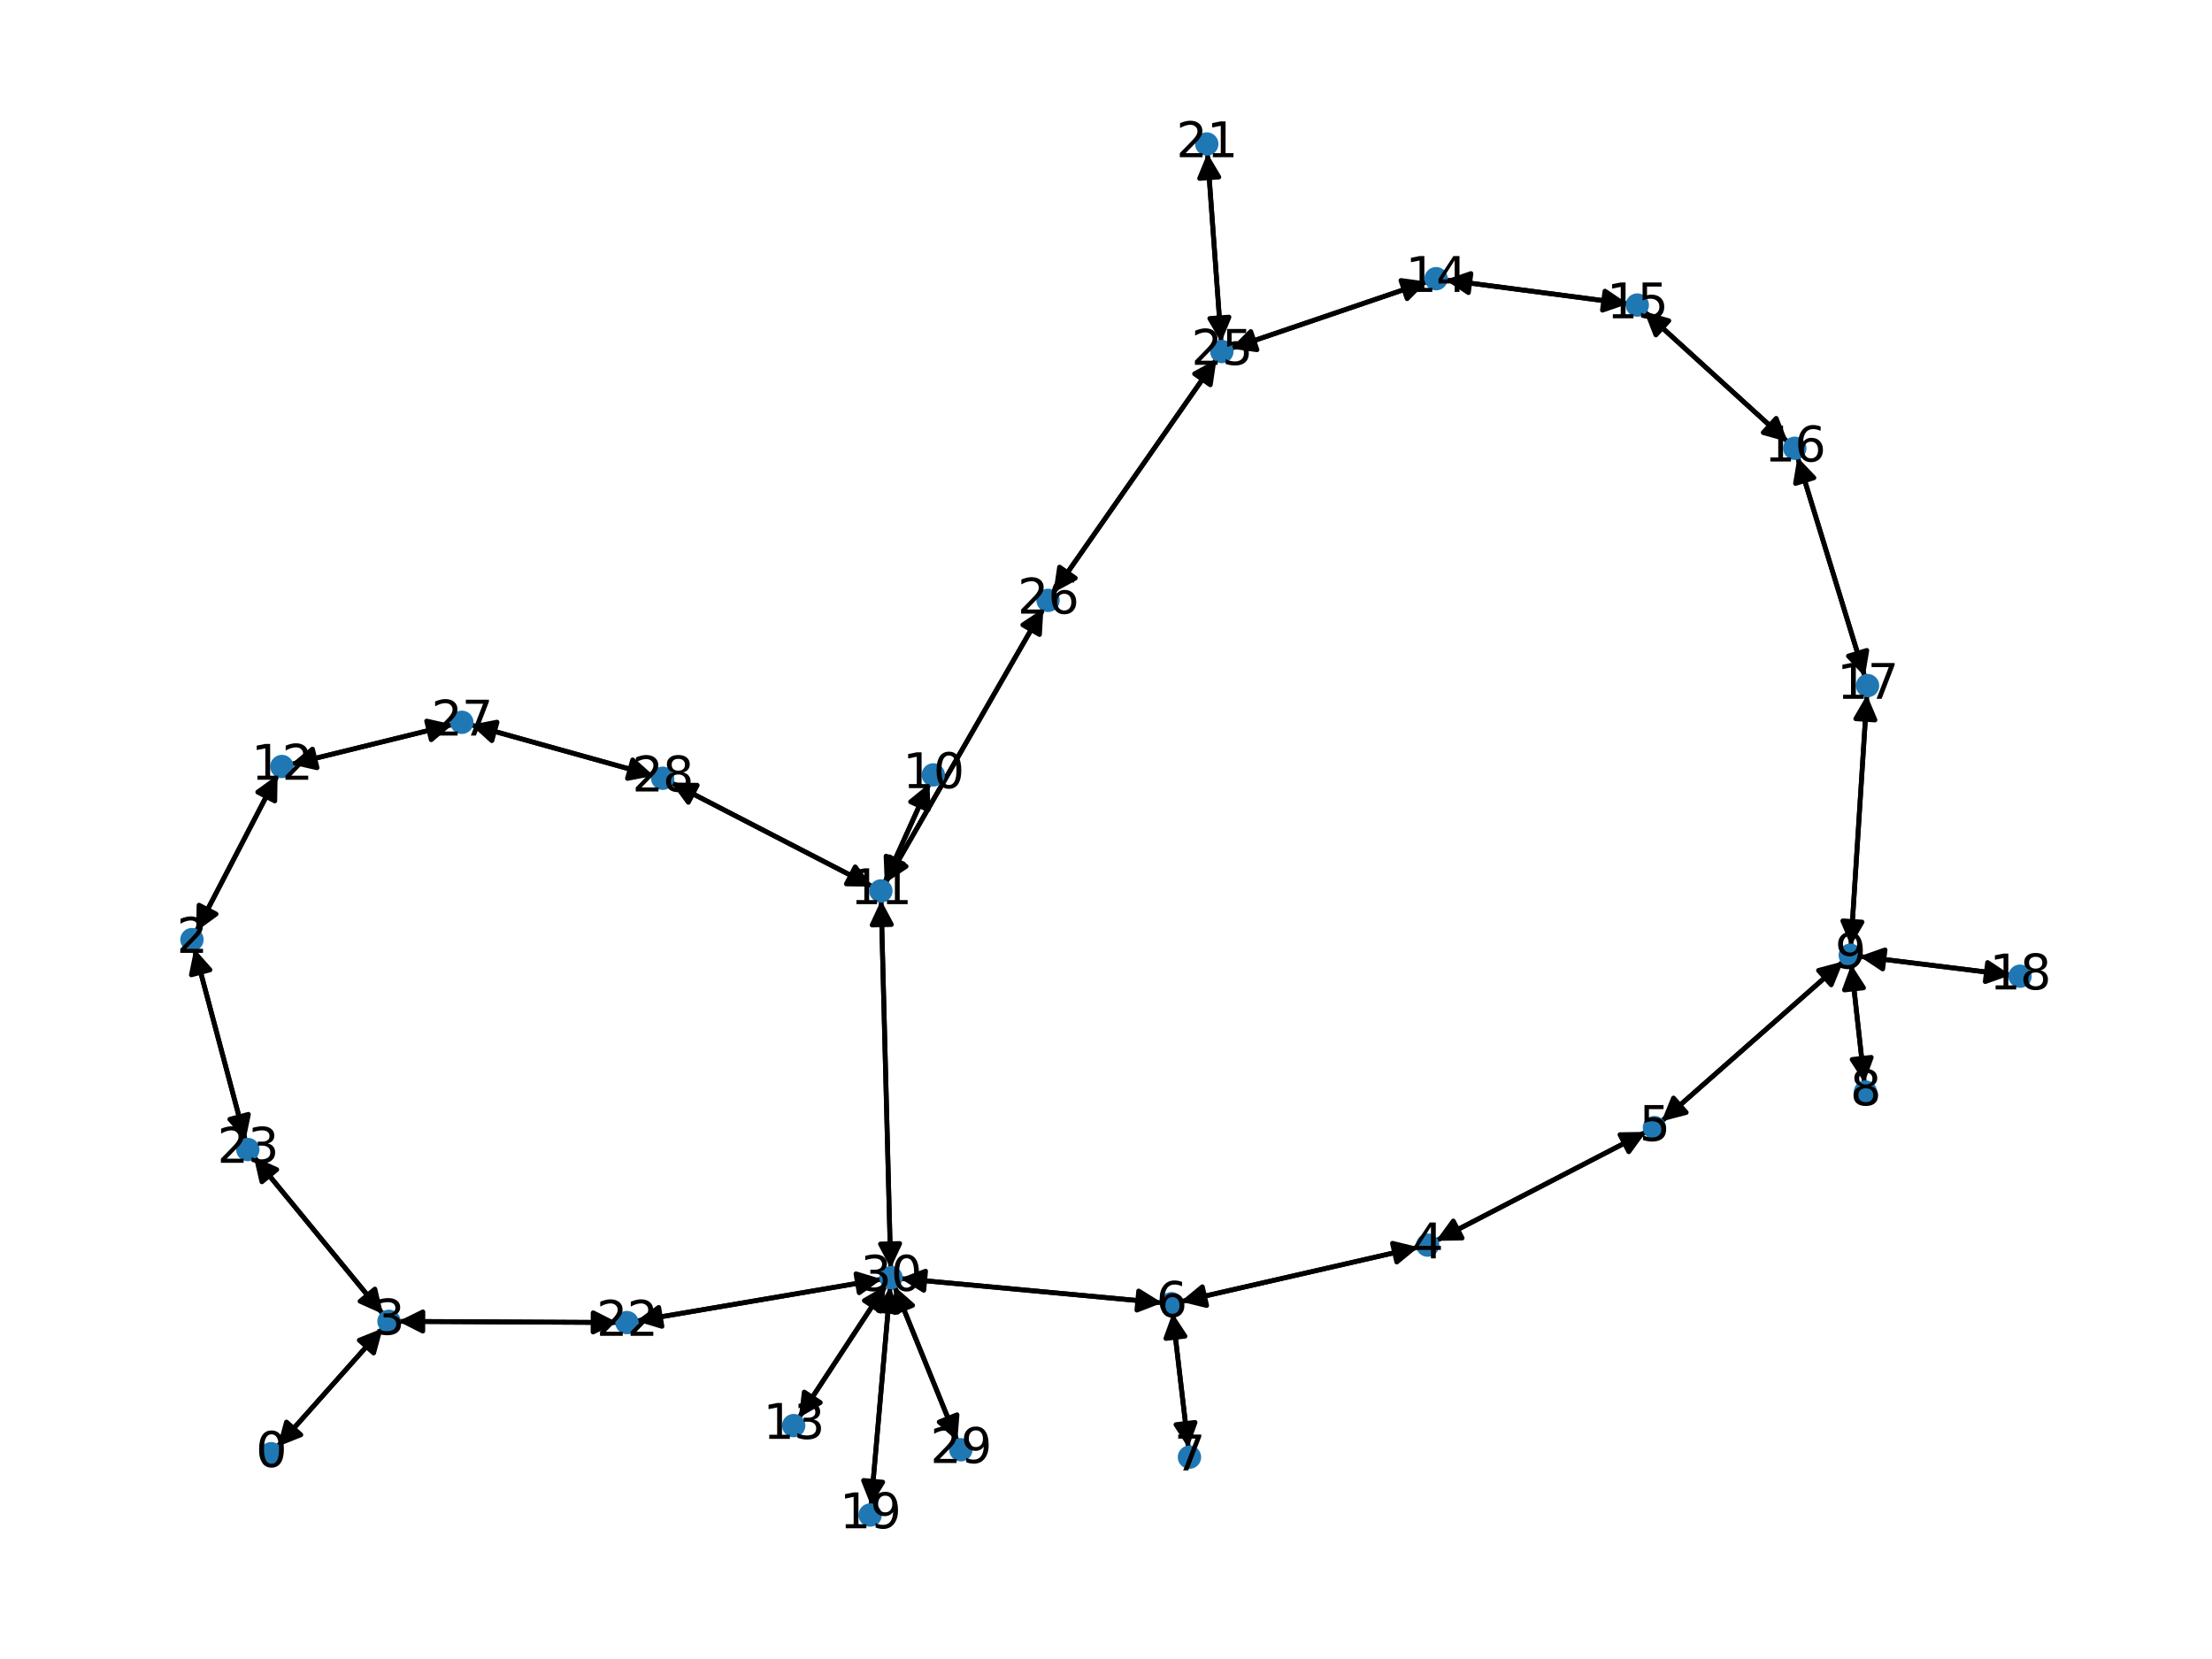 <?xml version="1.0" encoding="utf-8" standalone="no"?>
<!DOCTYPE svg PUBLIC "-//W3C//DTD SVG 1.1//EN"
  "http://www.w3.org/Graphics/SVG/1.1/DTD/svg11.dtd">
<svg xmlns:xlink="http://www.w3.org/1999/xlink" width="460.8pt" height="345.6pt" viewBox="0 0 460.8 345.6" xmlns="http://www.w3.org/2000/svg" version="1.1">
 <defs>
  <style type="text/css">*{stroke-linejoin: round; stroke-linecap: butt}</style>
 </defs>
 <g id="figure_1">
  <g id="patch_1">
   <path d="M 0 345.6 
L 460.8 345.6 
L 460.8 0 
L 0 0 
z
" style="fill: #ffffff"/>
  </g>
  <g id="axes_1">
   <g id="patch_2">
    <path d="M 57.771 301.389 
Q 68.757 289.045 79 277.535 
" clip-path="url(#p6467e2f8e6)" style="fill: none; stroke: #000000; stroke-linecap: round"/>
    <path d="M 74.847 279.193 
L 79 277.535 
L 77.835 281.853 
z
" clip-path="url(#p6467e2f8e6)" style="stroke: #000000; stroke-linecap: round"/>
   </g>
   <g id="patch_3">
    <path d="M 40.881 194.02 
Q 49.354 177.706 57.312 162.384 
" clip-path="url(#p6467e2f8e6)" style="fill: none; stroke: #000000; stroke-linecap: round"/>
    <path d="M 53.693 165.012 
L 57.312 162.384 
L 57.243 166.855 
z
" clip-path="url(#p6467e2f8e6)" style="stroke: #000000; stroke-linecap: round"/>
   </g>
   <g id="patch_4">
    <path d="M 40.485 197.613 
Q 45.806 217.604 50.84 236.516 
" clip-path="url(#p6467e2f8e6)" style="fill: none; stroke: #000000; stroke-linecap: round"/>
    <path d="M 51.744 232.136 
L 50.84 236.516 
L 47.878 233.165 
z
" clip-path="url(#p6467e2f8e6)" style="stroke: #000000; stroke-linecap: round"/>
   </g>
   <g id="patch_5">
    <path d="M 79.744 276.699 
Q 68.758 289.044 58.515 300.553 
" clip-path="url(#p6467e2f8e6)" style="fill: none; stroke: #000000; stroke-linecap: round"/>
    <path d="M 62.668 298.895 
L 58.515 300.553 
L 59.68 296.236 
z
" clip-path="url(#p6467e2f8e6)" style="stroke: #000000; stroke-linecap: round"/>
   </g>
   <g id="patch_6">
    <path d="M 82.963 275.265 
Q 105.818 275.385 127.555 275.5 
" clip-path="url(#p6467e2f8e6)" style="fill: none; stroke: #000000; stroke-linecap: round"/>
    <path d="M 123.565 273.479 
L 127.555 275.5 
L 123.544 277.479 
z
" clip-path="url(#p6467e2f8e6)" style="stroke: #000000; stroke-linecap: round"/>
   </g>
   <g id="patch_7">
    <path d="M 79.8 273.758 
Q 66.328 257.362 53.565 241.829 
" clip-path="url(#p6467e2f8e6)" style="fill: none; stroke: #000000; stroke-linecap: round"/>
    <path d="M 54.559 246.189 
L 53.565 241.829 
L 57.65 243.65 
z
" clip-path="url(#p6467e2f8e6)" style="stroke: #000000; stroke-linecap: round"/>
   </g>
   <g id="patch_8">
    <path d="M 299.124 258.487 
Q 321.028 247.141 341.939 236.309 
" clip-path="url(#p6467e2f8e6)" style="fill: none; stroke: #000000; stroke-linecap: round"/>
    <path d="M 337.468 236.373 
L 341.939 236.309 
L 339.307 239.925 
z
" clip-path="url(#p6467e2f8e6)" style="stroke: #000000; stroke-linecap: round"/>
   </g>
   <g id="patch_9">
    <path d="M 295.516 259.81 
Q 270.724 265.481 247.021 270.901 
" clip-path="url(#p6467e2f8e6)" style="fill: none; stroke: #000000; stroke-linecap: round"/>
    <path d="M 251.366 271.959 
L 247.021 270.901 
L 250.474 268.06 
z
" clip-path="url(#p6467e2f8e6)" style="stroke: #000000; stroke-linecap: round"/>
   </g>
   <g id="patch_10">
    <path d="M 342.93 235.796 
Q 321.026 247.142 300.115 257.974 
" clip-path="url(#p6467e2f8e6)" style="fill: none; stroke: #000000; stroke-linecap: round"/>
    <path d="M 304.586 257.91 
L 300.115 257.974 
L 302.747 254.358 
z
" clip-path="url(#p6467e2f8e6)" style="stroke: #000000; stroke-linecap: round"/>
   </g>
   <g id="patch_11">
    <path d="M 346.104 233.626 
Q 365.048 216.95 383.153 201.012 
" clip-path="url(#p6467e2f8e6)" style="fill: none; stroke: #000000; stroke-linecap: round"/>
    <path d="M 378.829 202.154 
L 383.153 201.012 
L 381.472 205.156 
z
" clip-path="url(#p6467e2f8e6)" style="stroke: #000000; stroke-linecap: round"/>
   </g>
   <g id="patch_12">
    <path d="M 245.929 271.151 
Q 270.721 265.481 294.424 260.06 
" clip-path="url(#p6467e2f8e6)" style="fill: none; stroke: #000000; stroke-linecap: round"/>
    <path d="M 290.079 259.002 
L 294.424 260.06 
L 290.97 262.902 
z
" clip-path="url(#p6467e2f8e6)" style="stroke: #000000; stroke-linecap: round"/>
   </g>
   <g id="patch_13">
    <path d="M 242.113 271.403 
Q 214.823 268.864 188.646 266.429 
" clip-path="url(#p6467e2f8e6)" style="fill: none; stroke: #000000; stroke-linecap: round"/>
    <path d="M 192.443 268.791 
L 188.646 266.429 
L 192.814 264.808 
z
" clip-path="url(#p6467e2f8e6)" style="stroke: #000000; stroke-linecap: round"/>
   </g>
   <g id="patch_14">
    <path d="M 244.268 273.507 
Q 245.914 287.567 247.43 300.517 
" clip-path="url(#p6467e2f8e6)" style="fill: none; stroke: #000000; stroke-linecap: round"/>
    <path d="M 248.952 296.311 
L 247.43 300.517 
L 244.979 296.777 
z
" clip-path="url(#p6467e2f8e6)" style="stroke: #000000; stroke-linecap: round"/>
   </g>
   <g id="patch_15">
    <path d="M 247.561 301.629 
Q 245.914 287.569 244.398 274.619 
" clip-path="url(#p6467e2f8e6)" style="fill: none; stroke: #000000; stroke-linecap: round"/>
    <path d="M 242.877 278.824 
L 244.398 274.619 
L 246.85 278.359 
z
" clip-path="url(#p6467e2f8e6)" style="stroke: #000000; stroke-linecap: round"/>
   </g>
   <g id="patch_16">
    <path d="M 388.391 225.571 
Q 387.024 213.245 385.781 202.03 
" clip-path="url(#p6467e2f8e6)" style="fill: none; stroke: #000000; stroke-linecap: round"/>
    <path d="M 384.234 206.226 
L 385.781 202.03 
L 388.209 205.785 
z
" clip-path="url(#p6467e2f8e6)" style="stroke: #000000; stroke-linecap: round"/>
   </g>
   <g id="patch_17">
    <path d="M 383.993 200.272 
Q 365.049 216.949 346.944 232.886 
" clip-path="url(#p6467e2f8e6)" style="fill: none; stroke: #000000; stroke-linecap: round"/>
    <path d="M 351.268 231.745 
L 346.944 232.886 
L 348.625 228.742 
z
" clip-path="url(#p6467e2f8e6)" style="stroke: #000000; stroke-linecap: round"/>
   </g>
   <g id="patch_18">
    <path d="M 385.658 200.918 
Q 387.024 213.245 388.267 224.46 
" clip-path="url(#p6467e2f8e6)" style="fill: none; stroke: #000000; stroke-linecap: round"/>
    <path d="M 389.815 220.264 
L 388.267 224.46 
L 385.839 220.705 
z
" clip-path="url(#p6467e2f8e6)" style="stroke: #000000; stroke-linecap: round"/>
   </g>
   <g id="patch_19">
    <path d="M 385.568 197.064 
Q 387.243 170.908 388.847 145.868 
" clip-path="url(#p6467e2f8e6)" style="fill: none; stroke: #000000; stroke-linecap: round"/>
    <path d="M 386.595 149.732 
L 388.847 145.868 
L 390.587 149.988 
z
" clip-path="url(#p6467e2f8e6)" style="stroke: #000000; stroke-linecap: round"/>
   </g>
   <g id="patch_20">
    <path d="M 387.366 199.232 
Q 403.128 201.177 417.781 202.985 
" clip-path="url(#p6467e2f8e6)" style="fill: none; stroke: #000000; stroke-linecap: round"/>
    <path d="M 414.056 200.51 
L 417.781 202.985 
L 413.566 204.48 
z
" clip-path="url(#p6467e2f8e6)" style="stroke: #000000; stroke-linecap: round"/>
   </g>
   <g id="patch_21">
    <path d="M 193.626 163.192 
Q 188.964 173.513 184.762 182.814 
" clip-path="url(#p6467e2f8e6)" style="fill: none; stroke: #000000; stroke-linecap: round"/>
    <path d="M 188.231 179.992 
L 184.762 182.814 
L 184.586 178.345 
z
" clip-path="url(#p6467e2f8e6)" style="stroke: #000000; stroke-linecap: round"/>
   </g>
   <g id="patch_22">
    <path d="M 184.303 183.829 
Q 188.965 173.509 193.167 164.208 
" clip-path="url(#p6467e2f8e6)" style="fill: none; stroke: #000000; stroke-linecap: round"/>
    <path d="M 189.698 167.03 
L 193.167 164.208 
L 193.343 168.677 
z
" clip-path="url(#p6467e2f8e6)" style="stroke: #000000; stroke-linecap: round"/>
   </g>
   <g id="patch_23">
    <path d="M 181.782 184.707 
Q 160.776 173.86 140.764 163.526 
" clip-path="url(#p6467e2f8e6)" style="fill: none; stroke: #000000; stroke-linecap: round"/>
    <path d="M 143.401 167.138 
L 140.764 163.526 
L 145.236 163.584 
z
" clip-path="url(#p6467e2f8e6)" style="stroke: #000000; stroke-linecap: round"/>
   </g>
   <g id="patch_24">
    <path d="M 184.472 183.916 
Q 200.917 155.33 216.805 127.713 
" clip-path="url(#p6467e2f8e6)" style="fill: none; stroke: #000000; stroke-linecap: round"/>
    <path d="M 213.076 130.183 
L 216.805 127.713 
L 216.543 132.177 
z
" clip-path="url(#p6467e2f8e6)" style="stroke: #000000; stroke-linecap: round"/>
   </g>
   <g id="patch_25">
    <path d="M 183.555 187.529 
Q 184.555 225.871 185.525 263.095 
" clip-path="url(#p6467e2f8e6)" style="fill: none; stroke: #000000; stroke-linecap: round"/>
    <path d="M 187.42 259.044 
L 185.525 263.095 
L 183.421 259.148 
z
" clip-path="url(#p6467e2f8e6)" style="stroke: #000000; stroke-linecap: round"/>
   </g>
   <g id="patch_26">
    <path d="M 57.824 161.398 
Q 49.351 177.713 41.393 193.035 
" clip-path="url(#p6467e2f8e6)" style="fill: none; stroke: #000000; stroke-linecap: round"/>
    <path d="M 45.011 190.407 
L 41.393 193.035 
L 41.461 188.563 
z
" clip-path="url(#p6467e2f8e6)" style="stroke: #000000; stroke-linecap: round"/>
   </g>
   <g id="patch_27">
    <path d="M 60.599 159.215 
Q 77.462 155.073 93.239 151.197 
" clip-path="url(#p6467e2f8e6)" style="fill: none; stroke: #000000; stroke-linecap: round"/>
    <path d="M 88.878 150.209 
L 93.239 151.197 
L 89.832 154.094 
z
" clip-path="url(#p6467e2f8e6)" style="stroke: #000000; stroke-linecap: round"/>
   </g>
   <g id="patch_28">
    <path d="M 166.401 295.363 
Q 175.472 281.563 183.929 268.696 
" clip-path="url(#p6467e2f8e6)" style="fill: none; stroke: #000000; stroke-linecap: round"/>
    <path d="M 180.06 270.94 
L 183.929 268.696 
L 183.403 273.137 
z
" clip-path="url(#p6467e2f8e6)" style="stroke: #000000; stroke-linecap: round"/>
   </g>
   <g id="patch_29">
    <path d="M 297.33 58.677 
Q 276.846 65.645 257.421 72.253 
" clip-path="url(#p6467e2f8e6)" style="fill: none; stroke: #000000; stroke-linecap: round"/>
    <path d="M 261.852 72.859 
L 257.421 72.253 
L 260.564 69.072 
z
" clip-path="url(#p6467e2f8e6)" style="stroke: #000000; stroke-linecap: round"/>
   </g>
   <g id="patch_30">
    <path d="M 301.085 58.306 
Q 320.121 60.801 338.048 63.152 
" clip-path="url(#p6467e2f8e6)" style="fill: none; stroke: #000000; stroke-linecap: round"/>
    <path d="M 334.342 60.649 
L 338.048 63.152 
L 333.822 64.615 
z
" clip-path="url(#p6467e2f8e6)" style="stroke: #000000; stroke-linecap: round"/>
   </g>
   <g id="patch_31">
    <path d="M 339.154 63.297 
Q 320.118 60.801 302.191 58.451 
" clip-path="url(#p6467e2f8e6)" style="fill: none; stroke: #000000; stroke-linecap: round"/>
    <path d="M 305.897 60.954 
L 302.191 58.451 
L 306.417 56.987 
z
" clip-path="url(#p6467e2f8e6)" style="stroke: #000000; stroke-linecap: round"/>
   </g>
   <g id="patch_32">
    <path d="M 342.507 64.851 
Q 357.479 78.464 371.623 91.324 
" clip-path="url(#p6467e2f8e6)" style="fill: none; stroke: #000000; stroke-linecap: round"/>
    <path d="M 370.009 87.153 
L 371.623 91.324 
L 367.318 90.113 
z
" clip-path="url(#p6467e2f8e6)" style="stroke: #000000; stroke-linecap: round"/>
   </g>
   <g id="patch_33">
    <path d="M 372.453 92.079 
Q 357.481 78.466 343.337 65.605 
" clip-path="url(#p6467e2f8e6)" style="fill: none; stroke: #000000; stroke-linecap: round"/>
    <path d="M 344.951 69.776 
L 343.337 65.605 
L 347.642 66.817 
z
" clip-path="url(#p6467e2f8e6)" style="stroke: #000000; stroke-linecap: round"/>
   </g>
   <g id="patch_34">
    <path d="M 374.452 95.23 
Q 381.463 118.101 388.147 139.903 
" clip-path="url(#p6467e2f8e6)" style="fill: none; stroke: #000000; stroke-linecap: round"/>
    <path d="M 388.887 135.493 
L 388.147 139.903 
L 385.063 136.665 
z
" clip-path="url(#p6467e2f8e6)" style="stroke: #000000; stroke-linecap: round"/>
   </g>
   <g id="patch_35">
    <path d="M 388.918 144.753 
Q 387.243 170.909 385.64 195.949 
" clip-path="url(#p6467e2f8e6)" style="fill: none; stroke: #000000; stroke-linecap: round"/>
    <path d="M 387.891 192.085 
L 385.64 195.949 
L 383.899 191.829 
z
" clip-path="url(#p6467e2f8e6)" style="stroke: #000000; stroke-linecap: round"/>
   </g>
   <g id="patch_36">
    <path d="M 388.475 140.973 
Q 381.463 118.102 374.779 96.3 
" clip-path="url(#p6467e2f8e6)" style="fill: none; stroke: #000000; stroke-linecap: round"/>
    <path d="M 374.04 100.71 
L 374.779 96.3 
L 377.864 99.538 
z
" clip-path="url(#p6467e2f8e6)" style="stroke: #000000; stroke-linecap: round"/>
   </g>
   <g id="patch_37">
    <path d="M 418.892 203.123 
Q 403.13 201.177 388.477 199.369 
" clip-path="url(#p6467e2f8e6)" style="fill: none; stroke: #000000; stroke-linecap: round"/>
    <path d="M 392.202 201.844 
L 388.477 199.369 
L 392.692 197.874 
z
" clip-path="url(#p6467e2f8e6)" style="stroke: #000000; stroke-linecap: round"/>
   </g>
   <g id="patch_38">
    <path d="M 181.442 313.681 
Q 183.439 290.878 185.338 269.189 
" clip-path="url(#p6467e2f8e6)" style="fill: none; stroke: #000000; stroke-linecap: round"/>
    <path d="M 182.997 273 
L 185.338 269.189 
L 186.982 273.349 
z
" clip-path="url(#p6467e2f8e6)" style="stroke: #000000; stroke-linecap: round"/>
   </g>
   <g id="patch_39">
    <path d="M 251.53 31.92 
Q 252.96 51.613 254.31 70.192 
" clip-path="url(#p6467e2f8e6)" style="fill: none; stroke: #000000; stroke-linecap: round"/>
    <path d="M 256.015 66.058 
L 254.31 70.192 
L 252.025 66.348 
z
" clip-path="url(#p6467e2f8e6)" style="stroke: #000000; stroke-linecap: round"/>
   </g>
   <g id="patch_40">
    <path d="M 128.673 275.506 
Q 105.818 275.385 84.081 275.271 
" clip-path="url(#p6467e2f8e6)" style="fill: none; stroke: #000000; stroke-linecap: round"/>
    <path d="M 88.071 277.292 
L 84.081 275.271 
L 88.092 273.292 
z
" clip-path="url(#p6467e2f8e6)" style="stroke: #000000; stroke-linecap: round"/>
   </g>
   <g id="patch_41">
    <path d="M 132.516 275.191 
Q 158.106 270.831 182.594 266.659 
" clip-path="url(#p6467e2f8e6)" style="fill: none; stroke: #000000; stroke-linecap: round"/>
    <path d="M 178.315 265.359 
L 182.594 266.659 
L 178.987 269.303 
z
" clip-path="url(#p6467e2f8e6)" style="stroke: #000000; stroke-linecap: round"/>
   </g>
   <g id="patch_42">
    <path d="M 51.128 237.598 
Q 45.807 217.606 40.773 198.695 
" clip-path="url(#p6467e2f8e6)" style="fill: none; stroke: #000000; stroke-linecap: round"/>
    <path d="M 39.869 203.075 
L 40.773 198.695 
L 43.734 202.046 
z
" clip-path="url(#p6467e2f8e6)" style="stroke: #000000; stroke-linecap: round"/>
   </g>
   <g id="patch_43">
    <path d="M 52.855 240.965 
Q 66.328 257.362 79.09 272.894 
" clip-path="url(#p6467e2f8e6)" style="fill: none; stroke: #000000; stroke-linecap: round"/>
    <path d="M 78.096 268.534 
L 79.09 272.894 
L 75.006 271.074 
z
" clip-path="url(#p6467e2f8e6)" style="stroke: #000000; stroke-linecap: round"/>
   </g>
   <g id="patch_44">
    <path d="M 256.365 72.613 
Q 276.848 65.645 296.274 59.037 
" clip-path="url(#p6467e2f8e6)" style="fill: none; stroke: #000000; stroke-linecap: round"/>
    <path d="M 291.843 58.431 
L 296.274 59.037 
L 293.131 62.218 
z
" clip-path="url(#p6467e2f8e6)" style="stroke: #000000; stroke-linecap: round"/>
   </g>
   <g id="patch_45">
    <path d="M 254.391 71.307 
Q 252.96 51.613 251.611 33.034 
" clip-path="url(#p6467e2f8e6)" style="fill: none; stroke: #000000; stroke-linecap: round"/>
    <path d="M 249.906 37.169 
L 251.611 33.034 
L 253.895 36.879 
z
" clip-path="url(#p6467e2f8e6)" style="stroke: #000000; stroke-linecap: round"/>
   </g>
   <g id="patch_46">
    <path d="M 253.424 74.821 
Q 236.429 99.151 220.075 122.564 
" clip-path="url(#p6467e2f8e6)" style="fill: none; stroke: #000000; stroke-linecap: round"/>
    <path d="M 224.005 120.43 
L 220.075 122.564 
L 220.726 118.14 
z
" clip-path="url(#p6467e2f8e6)" style="stroke: #000000; stroke-linecap: round"/>
   </g>
   <g id="patch_47">
    <path d="M 217.36 126.747 
Q 200.915 155.333 185.027 182.95 
" clip-path="url(#p6467e2f8e6)" style="fill: none; stroke: #000000; stroke-linecap: round"/>
    <path d="M 188.755 180.48 
L 185.027 182.95 
L 185.288 178.486 
z
" clip-path="url(#p6467e2f8e6)" style="stroke: #000000; stroke-linecap: round"/>
   </g>
   <g id="patch_48">
    <path d="M 219.434 123.481 
Q 236.429 99.152 252.783 75.738 
" clip-path="url(#p6467e2f8e6)" style="fill: none; stroke: #000000; stroke-linecap: round"/>
    <path d="M 248.853 77.872 
L 252.783 75.738 
L 252.132 80.163 
z
" clip-path="url(#p6467e2f8e6)" style="stroke: #000000; stroke-linecap: round"/>
   </g>
   <g id="patch_49">
    <path d="M 94.326 150.93 
Q 77.463 155.073 61.686 158.948 
" clip-path="url(#p6467e2f8e6)" style="fill: none; stroke: #000000; stroke-linecap: round"/>
    <path d="M 66.047 159.936 
L 61.686 158.948 
L 65.093 156.052 
z
" clip-path="url(#p6467e2f8e6)" style="stroke: #000000; stroke-linecap: round"/>
   </g>
   <g id="patch_50">
    <path d="M 98.074 150.988 
Q 117.128 156.296 135.106 161.304 
" clip-path="url(#p6467e2f8e6)" style="fill: none; stroke: #000000; stroke-linecap: round"/>
    <path d="M 131.789 158.304 
L 135.106 161.304 
L 130.716 162.157 
z
" clip-path="url(#p6467e2f8e6)" style="stroke: #000000; stroke-linecap: round"/>
   </g>
   <g id="patch_51">
    <path d="M 139.772 163.013 
Q 160.778 173.86 180.789 184.195 
" clip-path="url(#p6467e2f8e6)" style="fill: none; stroke: #000000; stroke-linecap: round"/>
    <path d="M 178.153 180.582 
L 180.789 184.195 
L 176.318 184.136 
z
" clip-path="url(#p6467e2f8e6)" style="stroke: #000000; stroke-linecap: round"/>
   </g>
   <g id="patch_52">
    <path d="M 136.182 161.603 
Q 117.128 156.296 99.151 151.288 
" clip-path="url(#p6467e2f8e6)" style="fill: none; stroke: #000000; stroke-linecap: round"/>
    <path d="M 102.467 154.288 
L 99.151 151.288 
L 103.541 150.435 
z
" clip-path="url(#p6467e2f8e6)" style="stroke: #000000; stroke-linecap: round"/>
   </g>
   <g id="patch_53">
    <path d="M 199.433 300.219 
Q 192.883 284.079 186.753 268.975 
" clip-path="url(#p6467e2f8e6)" style="fill: none; stroke: #000000; stroke-linecap: round"/>
    <path d="M 186.404 273.433 
L 186.753 268.975 
L 190.11 271.929 
z
" clip-path="url(#p6467e2f8e6)" style="stroke: #000000; stroke-linecap: round"/>
   </g>
   <g id="patch_54">
    <path d="M 187.534 266.326 
Q 214.825 268.865 241.002 271.3 
" clip-path="url(#p6467e2f8e6)" style="fill: none; stroke: #000000; stroke-linecap: round"/>
    <path d="M 237.204 268.938 
L 241.002 271.3 
L 236.834 272.921 
z
" clip-path="url(#p6467e2f8e6)" style="stroke: #000000; stroke-linecap: round"/>
   </g>
   <g id="patch_55">
    <path d="M 185.554 264.214 
Q 184.555 225.872 183.584 188.648 
" clip-path="url(#p6467e2f8e6)" style="fill: none; stroke: #000000; stroke-linecap: round"/>
    <path d="M 181.689 192.699 
L 183.584 188.648 
L 185.688 192.595 
z
" clip-path="url(#p6467e2f8e6)" style="stroke: #000000; stroke-linecap: round"/>
   </g>
   <g id="patch_56">
    <path d="M 184.543 267.761 
Q 175.473 281.562 167.016 294.428 
" clip-path="url(#p6467e2f8e6)" style="fill: none; stroke: #000000; stroke-linecap: round"/>
    <path d="M 170.884 292.184 
L 167.016 294.428 
L 167.542 289.987 
z
" clip-path="url(#p6467e2f8e6)" style="stroke: #000000; stroke-linecap: round"/>
   </g>
   <g id="patch_57">
    <path d="M 185.436 268.076 
Q 183.439 290.878 181.54 312.567 
" clip-path="url(#p6467e2f8e6)" style="fill: none; stroke: #000000; stroke-linecap: round"/>
    <path d="M 183.881 308.757 
L 181.54 312.567 
L 179.896 308.408 
z
" clip-path="url(#p6467e2f8e6)" style="stroke: #000000; stroke-linecap: round"/>
   </g>
   <g id="patch_58">
    <path d="M 183.695 266.472 
Q 158.105 270.831 133.617 275.003 
" clip-path="url(#p6467e2f8e6)" style="fill: none; stroke: #000000; stroke-linecap: round"/>
    <path d="M 137.896 276.303 
L 133.617 275.003 
L 137.224 272.36 
z
" clip-path="url(#p6467e2f8e6)" style="stroke: #000000; stroke-linecap: round"/>
   </g>
   <g id="patch_59">
    <path d="M 186.331 267.937 
Q 192.882 284.077 199.012 299.181 
" clip-path="url(#p6467e2f8e6)" style="fill: none; stroke: #000000; stroke-linecap: round"/>
    <path d="M 199.361 294.722 
L 199.012 299.181 
L 195.654 296.227 
z
" clip-path="url(#p6467e2f8e6)" style="stroke: #000000; stroke-linecap: round"/>
   </g>
   <g id="PathCollection_1">
    <defs>
     <path id="md261ade093" d="M 0 1.936 
C 0.514 1.936 1.006 1.732 1.369 1.369 
C 1.732 1.006 1.936 0.514 1.936 0 
C 1.936 -0.514 1.732 -1.006 1.369 -1.369 
C 1.006 -1.732 0.514 -1.936 0 -1.936 
C -0.514 -1.936 -1.006 -1.732 -1.369 -1.369 
C -1.732 -1.006 -1.936 -0.514 -1.936 0 
C -1.936 0.514 -1.732 1.006 -1.369 1.369 
C -1.006 1.732 -0.514 1.936 0 1.936 
z
" style="stroke: #1f78b4"/>
    </defs>
    <g clip-path="url(#p6467e2f8e6)">
     <use xlink:href="#md261ade093" x="56.485" y="302.834" style="fill: #1f78b4; stroke: #1f78b4"/>
     <use xlink:href="#md261ade093" x="39.987" y="195.742" style="fill: #1f78b4; stroke: #1f78b4"/>
     <use xlink:href="#md261ade093" x="81.03" y="275.255" style="fill: #1f78b4; stroke: #1f78b4"/>
     <use xlink:href="#md261ade093" x="297.402" y="259.379" style="fill: #1f78b4; stroke: #1f78b4"/>
     <use xlink:href="#md261ade093" x="344.652" y="234.904" style="fill: #1f78b4; stroke: #1f78b4"/>
     <use xlink:href="#md261ade093" x="244.043" y="271.583" style="fill: #1f78b4; stroke: #1f78b4"/>
     <use xlink:href="#md261ade093" x="247.786" y="303.553" style="fill: #1f78b4; stroke: #1f78b4"/>
     <use xlink:href="#md261ade093" x="388.604" y="227.495" style="fill: #1f78b4; stroke: #1f78b4"/>
     <use xlink:href="#md261ade093" x="385.444" y="198.995" style="fill: #1f78b4; stroke: #1f78b4"/>
     <use xlink:href="#md261ade093" x="194.424" y="161.425" style="fill: #1f78b4; stroke: #1f78b4"/>
     <use xlink:href="#md261ade093" x="183.504" y="185.597" style="fill: #1f78b4; stroke: #1f78b4"/>
     <use xlink:href="#md261ade093" x="58.718" y="159.677" style="fill: #1f78b4; stroke: #1f78b4"/>
     <use xlink:href="#md261ade093" x="165.34" y="296.978" style="fill: #1f78b4; stroke: #1f78b4"/>
     <use xlink:href="#md261ade093" x="299.164" y="58.054" style="fill: #1f78b4; stroke: #1f78b4"/>
     <use xlink:href="#md261ade093" x="341.075" y="63.549" style="fill: #1f78b4; stroke: #1f78b4"/>
     <use xlink:href="#md261ade093" x="373.884" y="93.381" style="fill: #1f78b4; stroke: #1f78b4"/>
     <use xlink:href="#md261ade093" x="389.042" y="142.823" style="fill: #1f78b4; stroke: #1f78b4"/>
     <use xlink:href="#md261ade093" x="420.813" y="203.36" style="fill: #1f78b4; stroke: #1f78b4"/>
     <use xlink:href="#md261ade093" x="181.273" y="315.61" style="fill: #1f78b4; stroke: #1f78b4"/>
     <use xlink:href="#md261ade093" x="251.389" y="29.99" style="fill: #1f78b4; stroke: #1f78b4"/>
     <use xlink:href="#md261ade093" x="130.606" y="275.516" style="fill: #1f78b4; stroke: #1f78b4"/>
     <use xlink:href="#md261ade093" x="51.626" y="239.469" style="fill: #1f78b4; stroke: #1f78b4"/>
     <use xlink:href="#md261ade093" x="254.531" y="73.236" style="fill: #1f78b4; stroke: #1f78b4"/>
     <use xlink:href="#md261ade093" x="218.327" y="125.066" style="fill: #1f78b4; stroke: #1f78b4"/>
     <use xlink:href="#md261ade093" x="96.207" y="150.468" style="fill: #1f78b4; stroke: #1f78b4"/>
     <use xlink:href="#md261ade093" x="138.049" y="162.123" style="fill: #1f78b4; stroke: #1f78b4"/>
     <use xlink:href="#md261ade093" x="200.16" y="302.009" style="fill: #1f78b4; stroke: #1f78b4"/>
     <use xlink:href="#md261ade093" x="185.605" y="266.146" style="fill: #1f78b4; stroke: #1f78b4"/>
    </g>
   </g>
   <g id="text_1">
    <g clip-path="url(#p6467e2f8e6)">
     <!-- 0 -->
     <g transform="translate(53.304 305.593) scale(0.1 -0.1)">
      <defs>
       <path id="DejaVuSans-30" d="M 2034 4250 
Q 1547 4250 1301 3770 
Q 1056 3291 1056 2328 
Q 1056 1369 1301 889 
Q 1547 409 2034 409 
Q 2525 409 2770 889 
Q 3016 1369 3016 2328 
Q 3016 3291 2770 3770 
Q 2525 4250 2034 4250 
z
M 2034 4750 
Q 2819 4750 3233 4129 
Q 3647 3509 3647 2328 
Q 3647 1150 3233 529 
Q 2819 -91 2034 -91 
Q 1250 -91 836 529 
Q 422 1150 422 2328 
Q 422 3509 836 4129 
Q 1250 4750 2034 4750 
z
" transform="scale(0.016)"/>
      </defs>
      <use xlink:href="#DejaVuSans-30"/>
     </g>
    </g>
   </g>
   <g id="text_2">
    <g clip-path="url(#p6467e2f8e6)">
     <!-- 2 -->
     <g transform="translate(36.806 198.501) scale(0.1 -0.1)">
      <defs>
       <path id="DejaVuSans-32" d="M 1228 531 
L 3431 531 
L 3431 0 
L 469 0 
L 469 531 
Q 828 903 1448 1529 
Q 2069 2156 2228 2338 
Q 2531 2678 2651 2914 
Q 2772 3150 2772 3378 
Q 2772 3750 2511 3984 
Q 2250 4219 1831 4219 
Q 1534 4219 1204 4116 
Q 875 4013 500 3803 
L 500 4441 
Q 881 4594 1212 4672 
Q 1544 4750 1819 4750 
Q 2544 4750 2975 4387 
Q 3406 4025 3406 3419 
Q 3406 3131 3298 2873 
Q 3191 2616 2906 2266 
Q 2828 2175 2409 1742 
Q 1991 1309 1228 531 
z
" transform="scale(0.016)"/>
      </defs>
      <use xlink:href="#DejaVuSans-32"/>
     </g>
    </g>
   </g>
   <g id="text_3">
    <g clip-path="url(#p6467e2f8e6)">
     <!-- 3 -->
     <g transform="translate(77.848 278.014) scale(0.1 -0.1)">
      <defs>
       <path id="DejaVuSans-33" d="M 2597 2516 
Q 3050 2419 3304 2112 
Q 3559 1806 3559 1356 
Q 3559 666 3084 287 
Q 2609 -91 1734 -91 
Q 1441 -91 1130 -33 
Q 819 25 488 141 
L 488 750 
Q 750 597 1062 519 
Q 1375 441 1716 441 
Q 2309 441 2620 675 
Q 2931 909 2931 1356 
Q 2931 1769 2642 2001 
Q 2353 2234 1838 2234 
L 1294 2234 
L 1294 2753 
L 1863 2753 
Q 2328 2753 2575 2939 
Q 2822 3125 2822 3475 
Q 2822 3834 2567 4026 
Q 2313 4219 1838 4219 
Q 1578 4219 1281 4162 
Q 984 4106 628 3988 
L 628 4550 
Q 988 4650 1302 4700 
Q 1616 4750 1894 4750 
Q 2613 4750 3031 4423 
Q 3450 4097 3450 3541 
Q 3450 3153 3228 2886 
Q 3006 2619 2597 2516 
z
" transform="scale(0.016)"/>
      </defs>
      <use xlink:href="#DejaVuSans-33"/>
     </g>
    </g>
   </g>
   <g id="text_4">
    <g clip-path="url(#p6467e2f8e6)">
     <!-- 4 -->
     <g transform="translate(294.221 262.138) scale(0.1 -0.1)">
      <defs>
       <path id="DejaVuSans-34" d="M 2419 4116 
L 825 1625 
L 2419 1625 
L 2419 4116 
z
M 2253 4666 
L 3047 4666 
L 3047 1625 
L 3713 1625 
L 3713 1100 
L 3047 1100 
L 3047 0 
L 2419 0 
L 2419 1100 
L 313 1100 
L 313 1709 
L 2253 4666 
z
" transform="scale(0.016)"/>
      </defs>
      <use xlink:href="#DejaVuSans-34"/>
     </g>
    </g>
   </g>
   <g id="text_5">
    <g clip-path="url(#p6467e2f8e6)">
     <!-- 5 -->
     <g transform="translate(341.471 237.663) scale(0.1 -0.1)">
      <defs>
       <path id="DejaVuSans-35" d="M 691 4666 
L 3169 4666 
L 3169 4134 
L 1269 4134 
L 1269 2991 
Q 1406 3038 1543 3061 
Q 1681 3084 1819 3084 
Q 2600 3084 3056 2656 
Q 3513 2228 3513 1497 
Q 3513 744 3044 326 
Q 2575 -91 1722 -91 
Q 1428 -91 1123 -41 
Q 819 9 494 109 
L 494 744 
Q 775 591 1075 516 
Q 1375 441 1709 441 
Q 2250 441 2565 725 
Q 2881 1009 2881 1497 
Q 2881 1984 2565 2268 
Q 2250 2553 1709 2553 
Q 1456 2553 1204 2497 
Q 953 2441 691 2322 
L 691 4666 
z
" transform="scale(0.016)"/>
      </defs>
      <use xlink:href="#DejaVuSans-35"/>
     </g>
    </g>
   </g>
   <g id="text_6">
    <g clip-path="url(#p6467e2f8e6)">
     <!-- 6 -->
     <g transform="translate(240.862 274.342) scale(0.1 -0.1)">
      <defs>
       <path id="DejaVuSans-36" d="M 2113 2584 
Q 1688 2584 1439 2293 
Q 1191 2003 1191 1497 
Q 1191 994 1439 701 
Q 1688 409 2113 409 
Q 2538 409 2786 701 
Q 3034 994 3034 1497 
Q 3034 2003 2786 2293 
Q 2538 2584 2113 2584 
z
M 3366 4563 
L 3366 3988 
Q 3128 4100 2886 4159 
Q 2644 4219 2406 4219 
Q 1781 4219 1451 3797 
Q 1122 3375 1075 2522 
Q 1259 2794 1537 2939 
Q 1816 3084 2150 3084 
Q 2853 3084 3261 2657 
Q 3669 2231 3669 1497 
Q 3669 778 3244 343 
Q 2819 -91 2113 -91 
Q 1303 -91 875 529 
Q 447 1150 447 2328 
Q 447 3434 972 4092 
Q 1497 4750 2381 4750 
Q 2619 4750 2861 4703 
Q 3103 4656 3366 4563 
z
" transform="scale(0.016)"/>
      </defs>
      <use xlink:href="#DejaVuSans-36"/>
     </g>
    </g>
   </g>
   <g id="text_7">
    <g clip-path="url(#p6467e2f8e6)">
     <!-- 7 -->
     <g transform="translate(244.605 306.312) scale(0.1 -0.1)">
      <defs>
       <path id="DejaVuSans-37" d="M 525 4666 
L 3525 4666 
L 3525 4397 
L 1831 0 
L 1172 0 
L 2766 4134 
L 525 4134 
L 525 4666 
z
" transform="scale(0.016)"/>
      </defs>
      <use xlink:href="#DejaVuSans-37"/>
     </g>
    </g>
   </g>
   <g id="text_8">
    <g clip-path="url(#p6467e2f8e6)">
     <!-- 8 -->
     <g transform="translate(385.423 230.255) scale(0.1 -0.1)">
      <defs>
       <path id="DejaVuSans-38" d="M 2034 2216 
Q 1584 2216 1326 1975 
Q 1069 1734 1069 1313 
Q 1069 891 1326 650 
Q 1584 409 2034 409 
Q 2484 409 2743 651 
Q 3003 894 3003 1313 
Q 3003 1734 2745 1975 
Q 2488 2216 2034 2216 
z
M 1403 2484 
Q 997 2584 770 2862 
Q 544 3141 544 3541 
Q 544 4100 942 4425 
Q 1341 4750 2034 4750 
Q 2731 4750 3128 4425 
Q 3525 4100 3525 3541 
Q 3525 3141 3298 2862 
Q 3072 2584 2669 2484 
Q 3125 2378 3379 2068 
Q 3634 1759 3634 1313 
Q 3634 634 3220 271 
Q 2806 -91 2034 -91 
Q 1263 -91 848 271 
Q 434 634 434 1313 
Q 434 1759 690 2068 
Q 947 2378 1403 2484 
z
M 1172 3481 
Q 1172 3119 1398 2916 
Q 1625 2713 2034 2713 
Q 2441 2713 2670 2916 
Q 2900 3119 2900 3481 
Q 2900 3844 2670 4047 
Q 2441 4250 2034 4250 
Q 1625 4250 1398 4047 
Q 1172 3844 1172 3481 
z
" transform="scale(0.016)"/>
      </defs>
      <use xlink:href="#DejaVuSans-38"/>
     </g>
    </g>
   </g>
   <g id="text_9">
    <g clip-path="url(#p6467e2f8e6)">
     <!-- 9 -->
     <g transform="translate(382.263 201.754) scale(0.1 -0.1)">
      <defs>
       <path id="DejaVuSans-39" d="M 703 97 
L 703 672 
Q 941 559 1184 500 
Q 1428 441 1663 441 
Q 2288 441 2617 861 
Q 2947 1281 2994 2138 
Q 2813 1869 2534 1725 
Q 2256 1581 1919 1581 
Q 1219 1581 811 2004 
Q 403 2428 403 3163 
Q 403 3881 828 4315 
Q 1253 4750 1959 4750 
Q 2769 4750 3195 4129 
Q 3622 3509 3622 2328 
Q 3622 1225 3098 567 
Q 2575 -91 1691 -91 
Q 1453 -91 1209 -44 
Q 966 3 703 97 
z
M 1959 2075 
Q 2384 2075 2632 2365 
Q 2881 2656 2881 3163 
Q 2881 3666 2632 3958 
Q 2384 4250 1959 4250 
Q 1534 4250 1286 3958 
Q 1038 3666 1038 3163 
Q 1038 2656 1286 2365 
Q 1534 2075 1959 2075 
z
" transform="scale(0.016)"/>
      </defs>
      <use xlink:href="#DejaVuSans-39"/>
     </g>
    </g>
   </g>
   <g id="text_10">
    <g clip-path="url(#p6467e2f8e6)">
     <!-- 10 -->
     <g transform="translate(188.062 164.184) scale(0.1 -0.1)">
      <defs>
       <path id="DejaVuSans-31" d="M 794 531 
L 1825 531 
L 1825 4091 
L 703 3866 
L 703 4441 
L 1819 4666 
L 2450 4666 
L 2450 531 
L 3481 531 
L 3481 0 
L 794 0 
L 794 531 
z
" transform="scale(0.016)"/>
      </defs>
      <use xlink:href="#DejaVuSans-31"/>
      <use xlink:href="#DejaVuSans-30" x="63.623"/>
     </g>
    </g>
   </g>
   <g id="text_11">
    <g clip-path="url(#p6467e2f8e6)">
     <!-- 11 -->
     <g transform="translate(177.142 188.356) scale(0.1 -0.1)">
      <use xlink:href="#DejaVuSans-31"/>
      <use xlink:href="#DejaVuSans-31" x="63.623"/>
     </g>
    </g>
   </g>
   <g id="text_12">
    <g clip-path="url(#p6467e2f8e6)">
     <!-- 12 -->
     <g transform="translate(52.355 162.436) scale(0.1 -0.1)">
      <use xlink:href="#DejaVuSans-31"/>
      <use xlink:href="#DejaVuSans-32" x="63.623"/>
     </g>
    </g>
   </g>
   <g id="text_13">
    <g clip-path="url(#p6467e2f8e6)">
     <!-- 13 -->
     <g transform="translate(158.977 299.737) scale(0.1 -0.1)">
      <use xlink:href="#DejaVuSans-31"/>
      <use xlink:href="#DejaVuSans-33" x="63.623"/>
     </g>
    </g>
   </g>
   <g id="text_14">
    <g clip-path="url(#p6467e2f8e6)">
     <!-- 14 -->
     <g transform="translate(292.801 60.813) scale(0.1 -0.1)">
      <use xlink:href="#DejaVuSans-31"/>
      <use xlink:href="#DejaVuSans-34" x="63.623"/>
     </g>
    </g>
   </g>
   <g id="text_15">
    <g clip-path="url(#p6467e2f8e6)">
     <!-- 15 -->
     <g transform="translate(334.713 66.308) scale(0.1 -0.1)">
      <use xlink:href="#DejaVuSans-31"/>
      <use xlink:href="#DejaVuSans-35" x="63.623"/>
     </g>
    </g>
   </g>
   <g id="text_16">
    <g clip-path="url(#p6467e2f8e6)">
     <!-- 16 -->
     <g transform="translate(367.522 96.14) scale(0.1 -0.1)">
      <use xlink:href="#DejaVuSans-31"/>
      <use xlink:href="#DejaVuSans-36" x="63.623"/>
     </g>
    </g>
   </g>
   <g id="text_17">
    <g clip-path="url(#p6467e2f8e6)">
     <!-- 17 -->
     <g transform="translate(382.68 145.582) scale(0.1 -0.1)">
      <use xlink:href="#DejaVuSans-31"/>
      <use xlink:href="#DejaVuSans-37" x="63.623"/>
     </g>
    </g>
   </g>
   <g id="text_18">
    <g clip-path="url(#p6467e2f8e6)">
     <!-- 18 -->
     <g transform="translate(414.451 206.119) scale(0.1 -0.1)">
      <use xlink:href="#DejaVuSans-31"/>
      <use xlink:href="#DejaVuSans-38" x="63.623"/>
     </g>
    </g>
   </g>
   <g id="text_19">
    <g clip-path="url(#p6467e2f8e6)">
     <!-- 19 -->
     <g transform="translate(174.911 318.369) scale(0.1 -0.1)">
      <use xlink:href="#DejaVuSans-31"/>
      <use xlink:href="#DejaVuSans-39" x="63.623"/>
     </g>
    </g>
   </g>
   <g id="text_20">
    <g clip-path="url(#p6467e2f8e6)">
     <!-- 21 -->
     <g transform="translate(245.027 32.749) scale(0.1 -0.1)">
      <use xlink:href="#DejaVuSans-32"/>
      <use xlink:href="#DejaVuSans-31" x="63.623"/>
     </g>
    </g>
   </g>
   <g id="text_21">
    <g clip-path="url(#p6467e2f8e6)">
     <!-- 22 -->
     <g transform="translate(124.244 278.275) scale(0.1 -0.1)">
      <use xlink:href="#DejaVuSans-32"/>
      <use xlink:href="#DejaVuSans-32" x="63.623"/>
     </g>
    </g>
   </g>
   <g id="text_22">
    <g clip-path="url(#p6467e2f8e6)">
     <!-- 23 -->
     <g transform="translate(45.263 242.228) scale(0.1 -0.1)">
      <use xlink:href="#DejaVuSans-32"/>
      <use xlink:href="#DejaVuSans-33" x="63.623"/>
     </g>
    </g>
   </g>
   <g id="text_23">
    <g clip-path="url(#p6467e2f8e6)">
     <!-- 25 -->
     <g transform="translate(248.169 75.996) scale(0.1 -0.1)">
      <use xlink:href="#DejaVuSans-32"/>
      <use xlink:href="#DejaVuSans-35" x="63.623"/>
     </g>
    </g>
   </g>
   <g id="text_24">
    <g clip-path="url(#p6467e2f8e6)">
     <!-- 26 -->
     <g transform="translate(211.965 127.826) scale(0.1 -0.1)">
      <use xlink:href="#DejaVuSans-32"/>
      <use xlink:href="#DejaVuSans-36" x="63.623"/>
     </g>
    </g>
   </g>
   <g id="text_25">
    <g clip-path="url(#p6467e2f8e6)">
     <!-- 27 -->
     <g transform="translate(89.845 153.228) scale(0.1 -0.1)">
      <use xlink:href="#DejaVuSans-32"/>
      <use xlink:href="#DejaVuSans-37" x="63.623"/>
     </g>
    </g>
   </g>
   <g id="text_26">
    <g clip-path="url(#p6467e2f8e6)">
     <!-- 28 -->
     <g transform="translate(131.687 164.883) scale(0.1 -0.1)">
      <use xlink:href="#DejaVuSans-32"/>
      <use xlink:href="#DejaVuSans-38" x="63.623"/>
     </g>
    </g>
   </g>
   <g id="text_27">
    <g clip-path="url(#p6467e2f8e6)">
     <!-- 29 -->
     <g transform="translate(193.797 304.769) scale(0.1 -0.1)">
      <use xlink:href="#DejaVuSans-32"/>
      <use xlink:href="#DejaVuSans-39" x="63.623"/>
     </g>
    </g>
   </g>
   <g id="text_28">
    <g clip-path="url(#p6467e2f8e6)">
     <!-- 30 -->
     <g transform="translate(179.242 268.906) scale(0.1 -0.1)">
      <use xlink:href="#DejaVuSans-33"/>
      <use xlink:href="#DejaVuSans-30" x="63.623"/>
     </g>
    </g>
   </g>
  </g>
 </g>
 <defs>
  <clipPath id="p6467e2f8e6">
   <rect x="0" y="0" width="460.8" height="345.6"/>
  </clipPath>
 </defs>
</svg>
